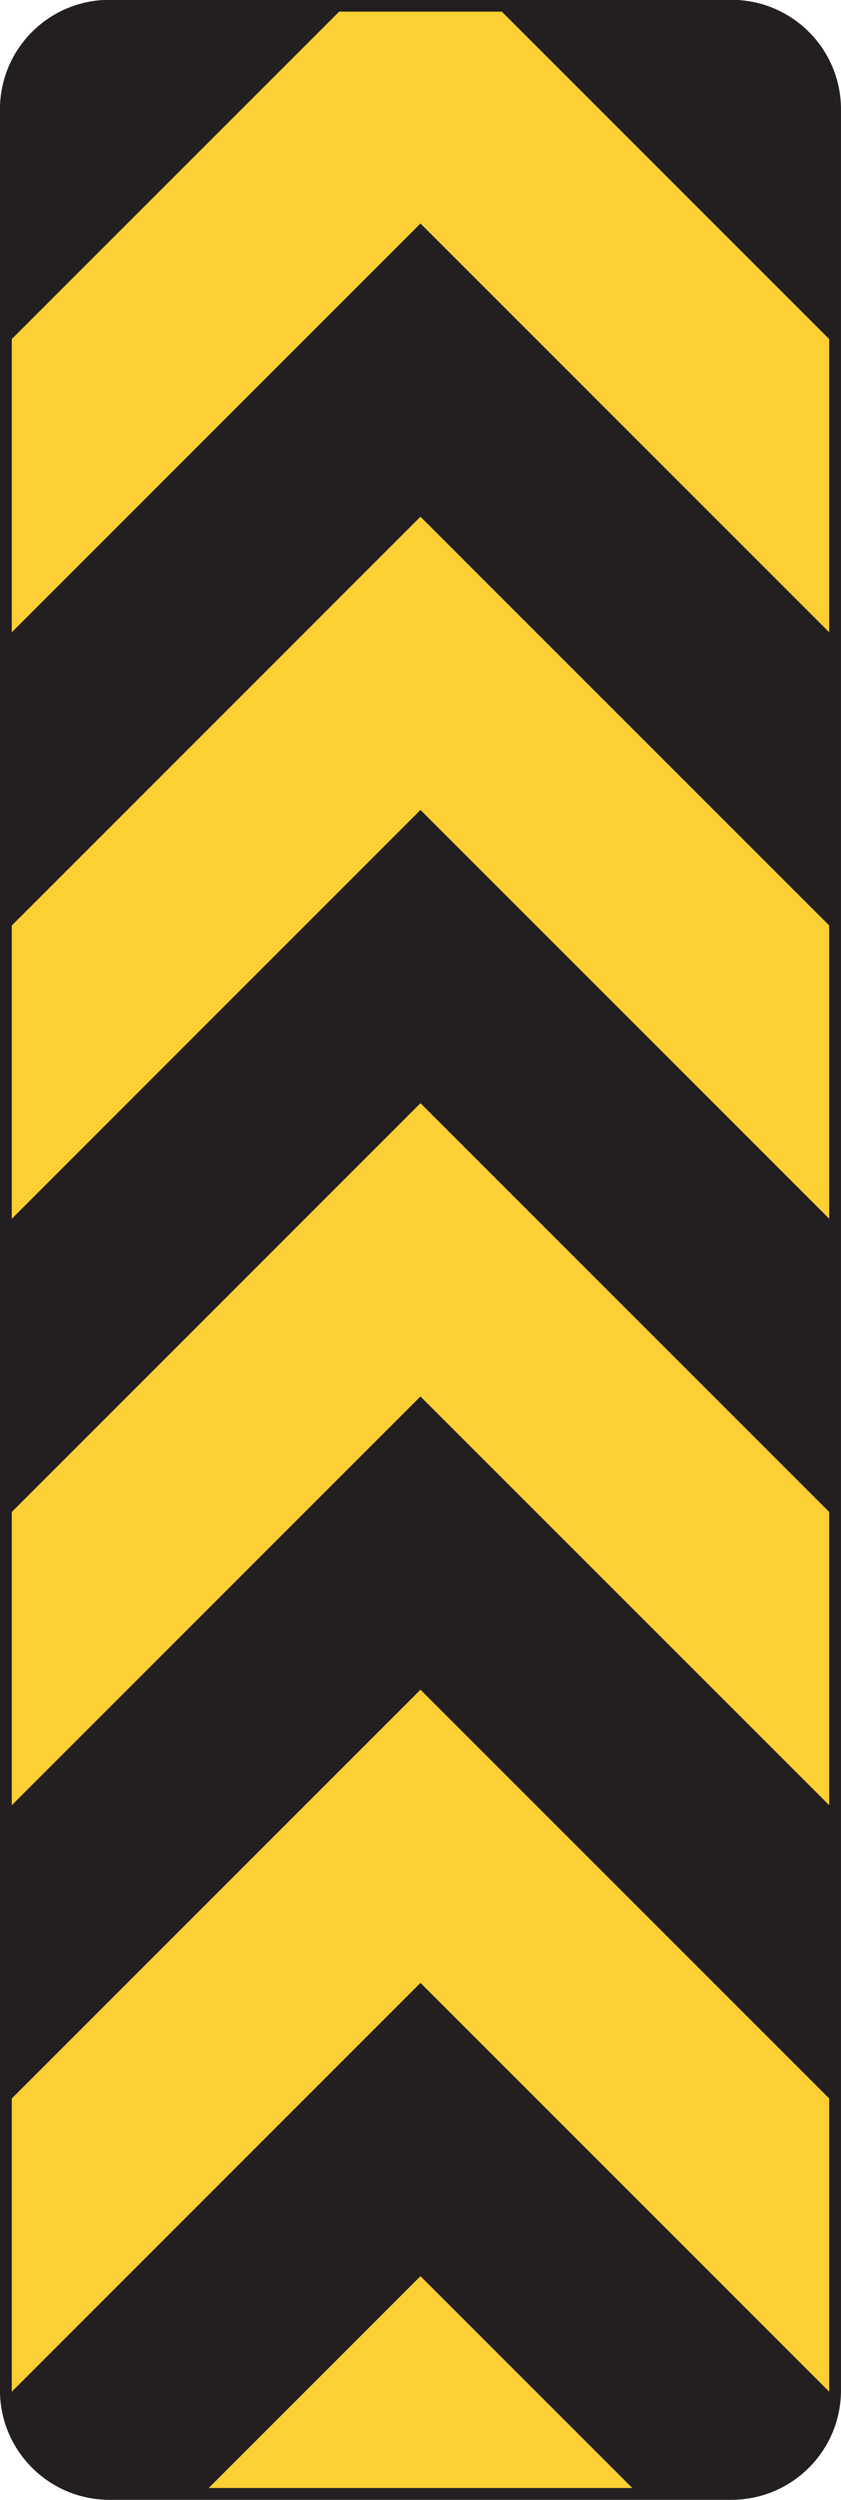 <?xml version="1.0" encoding="UTF-8" standalone="no"?>
<!-- Created with Inkscape (http://www.inkscape.org/) -->

<svg
   xmlns:dc="http://purl.org/dc/elements/1.1/"
   xmlns:cc="http://creativecommons.org/ns#"
   xmlns:rdf="http://www.w3.org/1999/02/22-rdf-syntax-ns#"
   xmlns:svg="http://www.w3.org/2000/svg"
   xmlns="http://www.w3.org/2000/svg"
   xmlns:sodipodi="http://sodipodi.sourceforge.net/DTD/sodipodi-0.dtd"
   xmlns:inkscape="http://www.inkscape.org/namespaces/inkscape"
   width="44.453"
   height="132.109"
   id="svg4470"
   version="1.1"
   inkscape:version="0.48.2 r9819"
   sodipodi:docname="New document 23">
  <defs
     id="defs4472">
    <clipPath
       clipPathUnits="userSpaceOnUse"
       id="clipPath3739">
      <path
         inkscape:connector-curvature="0"
         d="m 331.038,208.117 244.462,0 0,529.383 -244.462,0 0,-529.383 z"
         id="path3741" />
    </clipPath>
  </defs>
  <sodipodi:namedview
     id="base"
     pagecolor="#ffffff"
     bordercolor="#666666"
     borderopacity="1.0"
     inkscape:pageopacity="0.0"
     inkscape:pageshadow="2"
     inkscape:zoom="0.35"
     inkscape:cx="22.93991"
     inkscape:cy="-88.225093"
     inkscape:document-units="px"
     inkscape:current-layer="layer1"
     showgrid="false"
     fit-margin-top="0"
     fit-margin-left="0"
     fit-margin-right="0"
     fit-margin-bottom="0"
     inkscape:window-width="469"
     inkscape:window-height="425"
     inkscape:window-x="1539"
     inkscape:window-y="138"
     inkscape:window-maximized="1" />
  <g
     inkscape:label="Layer 1"
     inkscape:groupmode="layer"
     id="layer1"
     transform="translate(-352.06,-312.028)">
    <g
       transform="matrix(1.25,0,0,-1.25,-192.235,890.801)"
       id="g3735">
      <g
         id="g3737"
         clip-path="url(#clipPath3739)">
        <g
           id="g3743"
           transform="translate(470.748,458.394)">
          <path
             inkscape:connector-curvature="0"
             d="m 0,0 c 0,1.21 -0.49,2.306 -1.283,3.099 -0.795,0.793 -1.891,1.283 -3.1,1.283 l -13.15,0 -13.148,0 c -1.21,0 -2.307,-0.49 -3.1,-1.283 C -34.574,2.306 -35.064,1.21 -35.064,0 l 0,-48.213 0,-48.214 c 0,-1.211 0.49,-2.306 1.283,-3.099 0.793,-0.793 1.89,-1.284 3.1,-1.284 l 13.148,0 13.15,0 c 1.209,0 2.305,0.491 3.1,1.284 C -0.49,-98.733 0,-97.638 0,-96.427 L 0,-48.213 0,0 z"
             style="fill:#fccf34;fill-opacity:1;fill-rule:nonzero;stroke:none"
             id="path3745" />
        </g>
        <g
           id="g3747"
           transform="translate(470.748,458.394)">
          <path
             inkscape:connector-curvature="0"
             d="m 0,0 c 0,1.21 -0.49,2.306 -1.283,3.099 -0.795,0.793 -1.891,1.283 -3.1,1.283 l -13.15,0 -13.148,0 c -1.21,0 -2.307,-0.49 -3.1,-1.283 C -34.574,2.306 -35.064,1.21 -35.064,0 l 0,-48.213 0,-48.214 c 0,-1.211 0.49,-2.306 1.283,-3.099 0.793,-0.793 1.89,-1.284 3.1,-1.284 l 13.148,0 13.15,0 c 1.209,0 2.305,0.491 3.1,1.284 C -0.49,-98.733 0,-97.638 0,-96.427 L 0,-48.213 0,0 z"
             style="fill:none;stroke:#231f20;stroke-width:0.5;stroke-linecap:butt;stroke-linejoin:miter;stroke-miterlimit:4;stroke-opacity:1;stroke-dasharray:none"
             id="path3749" />
        </g>
        <g
           id="g3751"
           transform="translate(469.466,358.868)">
          <path
             inkscape:connector-curvature="0"
             d="M 0,0 C 0.727,0.726 1.199,1.707 1.273,2.799 L -16.25,20.32 -33.771,2.799 c 0.074,-1.092 0.547,-2.073 1.273,-2.799 0.793,-0.793 1.89,-1.284 3.1,-1.284 l 3.942,0 9.206,9.206 9.207,-9.206 3.943,0 c 1.209,0 2.305,0.491 3.1,1.284"
             style="fill:#231f20;fill-opacity:1;fill-rule:nonzero;stroke:none"
             id="path3753" />
        </g>
        <g
           id="g3755"
           transform="translate(453.216,391.584)">
          <path
             inkscape:connector-curvature="0"
             d="m 0,0 17.533,-17.531 0,12.397 L 0,12.397 -17.531,-5.134 l 0,-12.397 L 0,0 z"
             style="fill:#231f20;fill-opacity:1;fill-rule:nonzero;stroke:none"
             id="path3757" />
        </g>
        <g
           id="g3759"
           transform="translate(453.216,416.379)">
          <path
             inkscape:connector-curvature="0"
             d="m 0,0 17.533,-17.532 0,12.397 L 0,12.397 -17.531,-5.135 l 0,-12.397 L 0,0 z"
             style="fill:#231f20;fill-opacity:1;fill-rule:nonzero;stroke:none"
             id="path3761" />
        </g>
        <g
           id="g3763"
           transform="translate(453.216,441.173)">
          <path
             inkscape:connector-curvature="0"
             d="m 0,0 17.533,-17.531 0,12.396 L 0,12.396 -17.531,-5.135 l 0,-12.396 L 0,0 z"
             style="fill:#231f20;fill-opacity:1;fill-rule:nonzero;stroke:none"
             id="path3765" />
        </g>
        <g
           id="g3767"
           transform="translate(470.748,448.435)">
          <path
             inkscape:connector-curvature="0"
             d="m 0,0 0,9.959 c 0,1.21 -0.49,2.306 -1.283,3.099 -0.795,0.793 -1.891,1.283 -3.1,1.283 l -9.959,0 L 0,0 z"
             style="fill:#231f20;fill-opacity:1;fill-rule:nonzero;stroke:none"
             id="path3769" />
        </g>
        <g
           id="g3771"
           transform="translate(450.026,462.776)">
          <path
             inkscape:connector-curvature="0"
             d="m 0,0 -9.959,0 c -1.21,0 -2.307,-0.49 -3.1,-1.283 -0.793,-0.793 -1.283,-1.889 -1.283,-3.099 l 0,-9.959 L 0,0 z"
             style="fill:#231f20;fill-opacity:1;fill-rule:nonzero;stroke:none"
             id="path3773" />
        </g>
      </g>
    </g>
  </g>
</svg>
